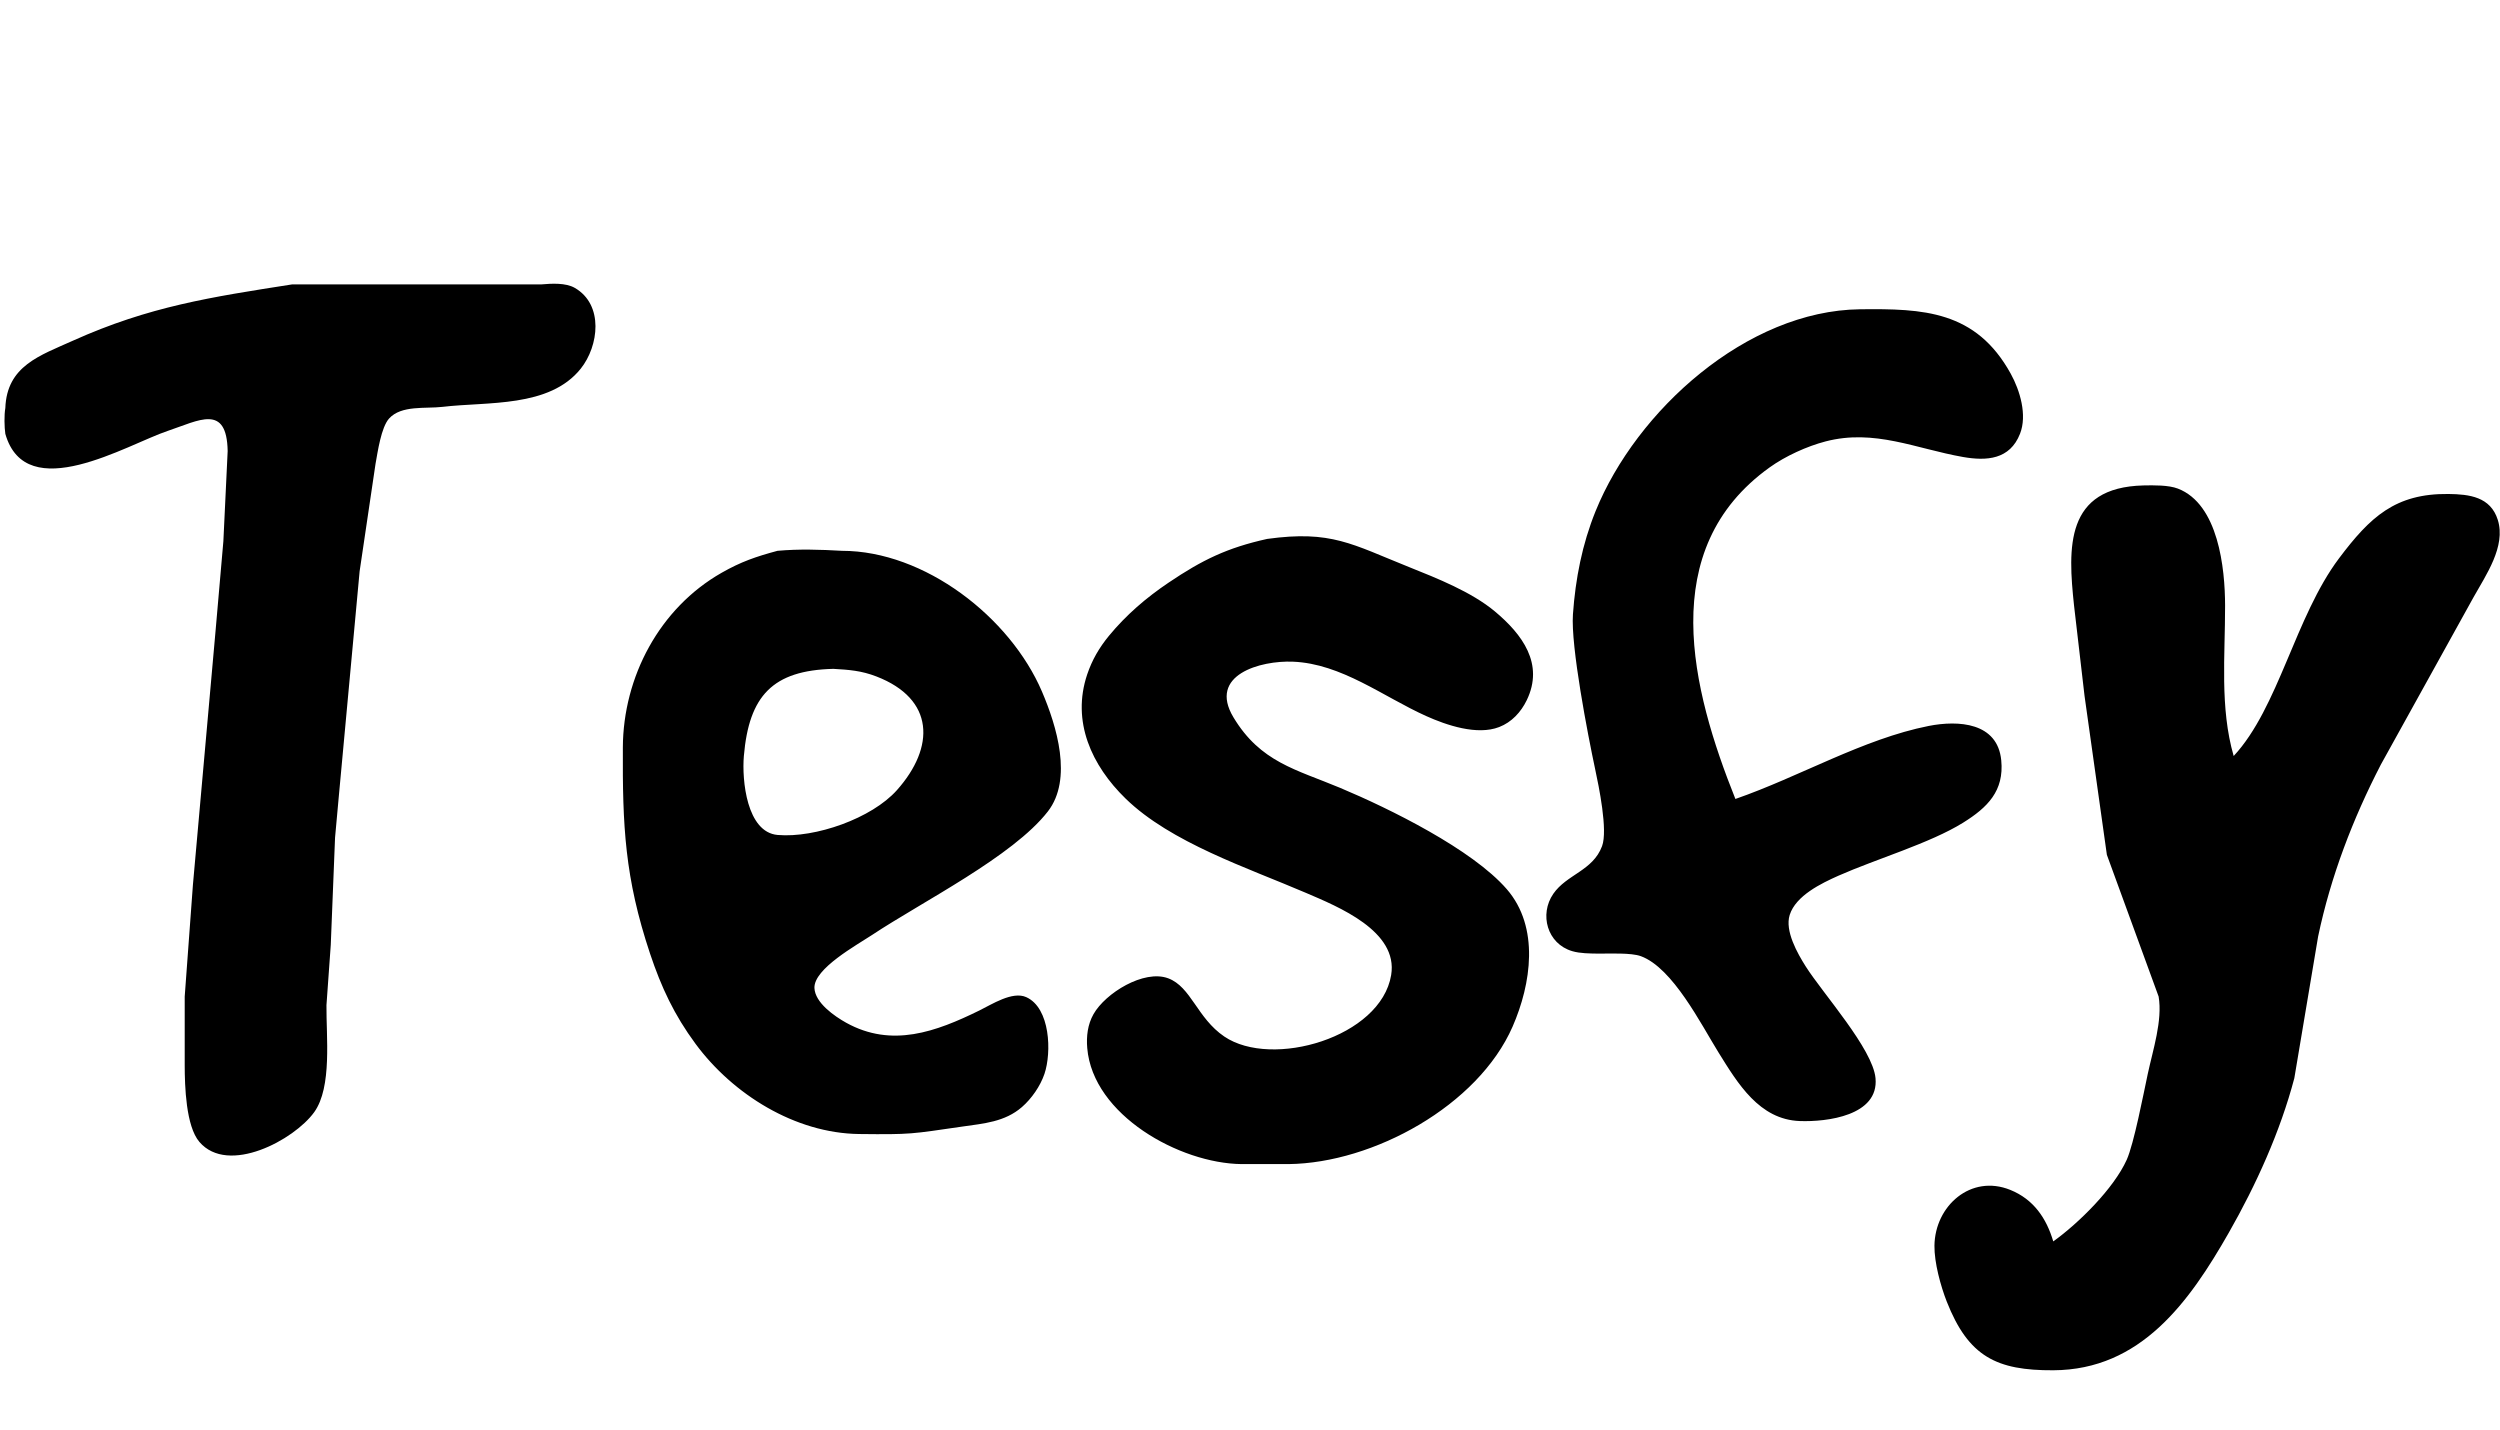 <?xml version="1.0" encoding="UTF-8" standalone="no"?>
<!DOCTYPE svg PUBLIC "-//W3C//DTD SVG 20010904//EN"
              "http://www.w3.org/TR/2001/REC-SVG-20010904/DTD/svg10.dtd">

<svg xmlns="http://www.w3.org/2000/svg"
     width="1.94in" height="1.11in"
     viewBox="0 0 582 333">
  <path id="Selection" stroke-width="1"
        d="M 68.00,66.21
           C 49.14,69.16 34.75,71.32 17.00,79.30
             9.31,82.77 1.59,85.16 1.24,95.00
             0.95,96.62 1.01,99.46 1.24,101.00
             6.07,117.92 29.64,103.47 39.00,100.33
             46.33,97.88 52.79,93.91 53.00,105.00
             53.00,105.00 52.00,126.00 52.00,126.00
             52.00,126.00 50.17,147.00 50.17,147.00
             50.17,147.00 44.91,206.00 44.91,206.00
             44.91,206.00 43.00,232.00 43.00,232.00
             43.00,232.00 43.00,248.00 43.00,248.00
             43.01,252.79 43.27,262.19 46.43,265.85
             53.13,273.64 68.49,265.38 73.15,258.91
             77.36,253.05 75.92,241.19 76.00,234.00
             76.00,234.00 77.00,220.00 77.00,220.00
             77.00,220.00 78.00,195.00 78.00,195.00
             78.00,195.00 78.91,185.00 78.91,185.00
             78.91,185.00 83.72,133.00 83.72,133.00
             83.72,133.00 87.42,108.00 87.42,108.00
             87.93,105.18 88.73,99.49 90.58,97.43
             93.43,94.28 99.07,95.18 103.00,94.72
             113.49,93.47 127.90,94.97 135.20,85.82
             139.40,80.56 140.60,70.94 133.81,67.02
             131.69,65.80 128.41,66.00 126.00,66.21
             126.00,66.21 68.00,66.21 68.00,66.21 Z
           M 404.00,186.00
           C 393.83,160.56 385.35,127.86 412.00,108.79
             415.64,106.18 420.66,103.89 425.00,102.76
             436.38,99.80 446.02,104.46 457.00,106.39
             462.49,107.35 467.90,107.00 470.26,100.98
             471.97,96.63 470.25,90.90 468.10,87.00
             459.99,72.29 447.71,71.83 433.00,72.00
             406.67,72.31 380.94,95.57 371.45,119.00
             368.33,126.71 366.77,134.72 366.18,143.00
             365.65,150.44 369.64,171.02 371.34,179.00
             372.22,183.10 374.33,193.28 372.96,196.98
             370.81,202.74 364.74,203.53 361.60,208.09
             358.33,212.84 360.15,219.70 366.02,221.43
             367.83,221.97 370.11,221.97 372.00,222.00
             374.65,222.03 379.69,221.75 382.00,222.60
             389.43,225.33 396.01,238.47 400.06,245.00
             404.57,252.26 409.57,260.64 419.00,260.98
             425.27,261.21 437.43,259.74 436.62,251.00
             435.98,244.18 424.43,231.37 420.38,225.00
             418.45,221.95 415.47,216.71 416.64,213.00
             418.07,208.50 423.98,205.65 428.00,203.86
             436.78,199.97 449.33,196.30 457.00,191.53
             462.69,187.99 466.59,184.13 465.89,177.00
             465.03,168.17 455.91,167.64 449.00,169.00
             433.73,172.03 418.92,180.83 404.00,186.00 Z
           M 478.00,289.00
           C 476.41,283.61 473.42,279.20 468.00,277.01
             458.83,273.29 450.45,280.73 450.34,290.00
             450.29,293.92 451.77,299.35 453.20,303.00
             458.26,315.86 464.83,319.06 478.00,319.00
             498.39,318.91 509.65,303.12 518.85,287.00
             525.22,275.83 530.83,263.47 534.12,251.00
             534.12,251.00 539.66,218.00 539.66,218.00
             542.59,204.05 547.73,190.64 554.26,178.00
             554.26,178.00 575.86,139.00 575.86,139.00
             578.72,133.88 583.41,127.20 581.49,121.04
             579.80,115.64 574.85,115.06 570.00,115.00
             557.63,114.86 551.76,120.35 544.51,130.00
             534.30,143.61 530.47,164.74 520.00,176.00
             516.75,164.75 518.02,152.61 518.00,141.00
             517.99,132.27 516.44,117.36 507.00,113.74
             504.83,112.91 501.35,112.96 499.00,113.01
             480.73,113.46 481.39,127.46 482.84,141.00
             482.84,141.00 485.28,162.00 485.28,162.00
             485.28,162.00 490.48,199.00 490.48,199.00
             490.48,199.00 502.53,232.00 502.53,232.00
             503.47,237.56 501.18,244.48 500.00,250.00
             499.00,254.67 496.77,266.29 495.10,270.00
             492.09,276.68 483.91,284.77 478.00,289.00 Z
           M 295.00,125.46
           C 285.65,127.54 279.92,130.33 272.00,135.67
             266.81,139.17 262.16,143.17 258.17,148.01
             255.91,150.76 254.24,153.62 253.10,157.00
             249.41,167.98 254.14,178.22 262.04,185.91
             272.57,196.16 290.40,202.01 304.00,207.85
             311.52,211.08 325.57,216.74 323.86,227.00
             321.46,241.49 296.11,248.84 285.01,241.30
             278.68,237.00 277.30,229.75 271.96,227.75
             266.29,225.63 257.31,231.23 254.57,236.09
             253.20,238.51 252.88,241.26 253.11,244.00
             254.42,259.59 274.63,270.83 289.00,271.00
             289.00,271.00 300.00,271.00 300.00,271.00
             319.67,270.77 344.09,257.40 352.13,239.00
             356.47,229.05 358.46,215.88 350.79,207.01
             342.74,197.72 323.49,188.24 312.00,183.42
             301.75,179.13 293.44,177.46 287.15,167.00
             281.18,157.09 293.46,153.73 301.00,154.04
             312.31,154.50 321.98,162.18 332.00,166.69
             336.75,168.83 343.86,171.25 349.00,169.26
             351.93,168.13 354.08,165.78 355.43,163.00
             359.52,154.54 354.38,147.66 348.00,142.33
             342.59,137.81 334.54,134.62 328.00,132.00
             314.70,126.68 309.94,123.40 295.00,125.46 Z
           M 181.00,128.23
           C 175.98,129.58 172.51,130.77 168.00,133.34
             153.53,141.58 145.08,157.57 145.00,174.00
             144.91,192.28 145.44,204.32 151.33,222.00
             153.96,229.87 156.96,236.28 161.92,243.00
             170.61,254.78 185.11,263.82 200.00,264.00
             212.26,264.14 212.08,263.99 224.00,262.27
             228.99,261.55 233.91,261.20 237.91,257.72
             240.17,255.75 242.18,252.85 243.15,250.00
             244.84,245.01 244.52,234.64 238.90,232.13
             235.69,230.69 230.90,233.82 228.00,235.24
             217.88,240.21 207.62,243.98 197.00,238.10
             194.29,236.59 189.73,233.45 189.60,230.00
             189.44,225.50 199.50,219.99 203.00,217.67
             214.69,209.91 235.82,199.37 243.94,188.91
             249.79,181.38 245.98,168.96 242.57,161.00
             235.16,143.68 215.25,128.23 196.00,128.23
             191.01,127.94 185.95,127.78 181.00,128.23 Z
           M 194.00,155.71
           C 197.65,155.92 200.53,156.13 204.00,157.47
             217.62,162.71 217.73,173.94 208.79,183.96
             202.94,190.52 189.79,195.13 181.04,194.38
             173.83,193.76 172.69,181.60 173.17,176.00
             174.37,161.99 179.86,156.06 194.00,155.71 Z" />
</svg>
